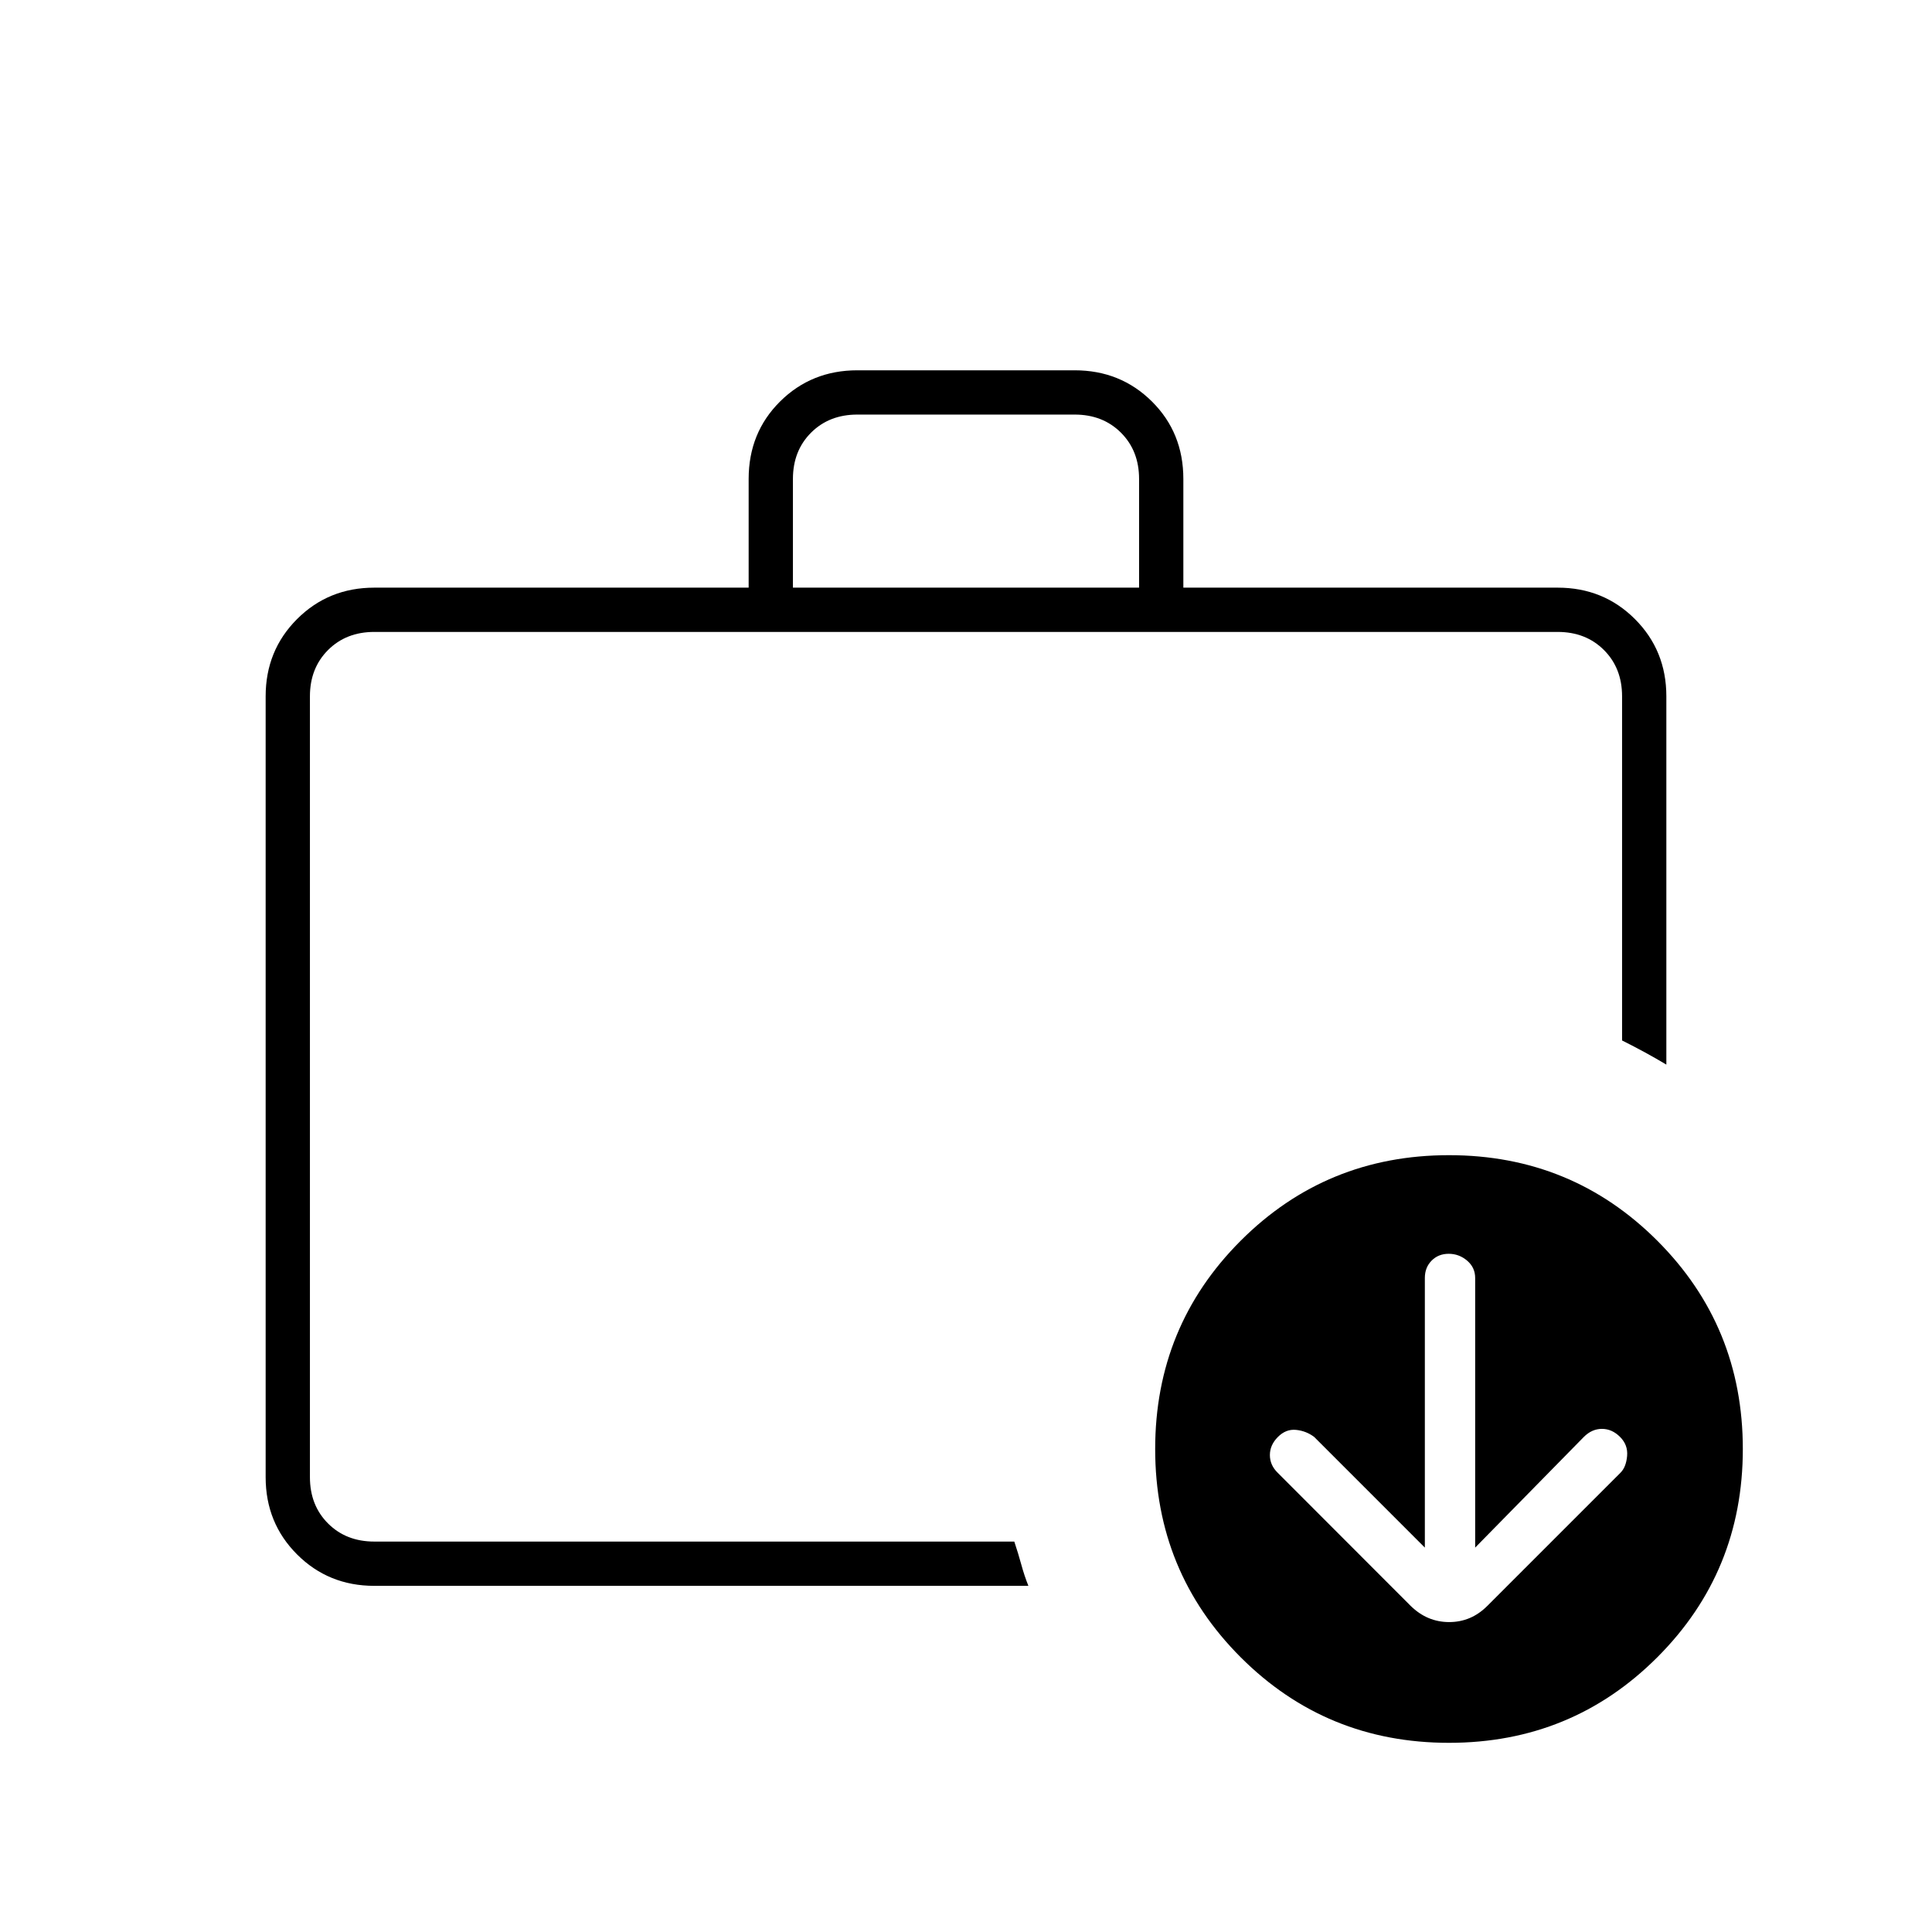 <svg xmlns="http://www.w3.org/2000/svg" width="48" height="48" viewBox="0 -960 960 960"><path d="M154-226v32-452 420Zm32 54q-22.775 0-38.387-15.613Q132-203.225 132-226v-388q0-22.775 15.613-38.388Q163.225-668 186-668h186v-54q0-23 15.612-38.5Q403.225-776 426-776h108q22.775 0 38.388 15.5Q588-745 588-722v54h186q22.775 0 38.388 15.612Q828-636.775 828-614v183q-5-3-10.5-6t-11.5-6v-171q0-14-9-23t-23-9H186q-14 0-23 9t-9 23v388q0 14 9 23t23 9h318q2 6 3.5 11.5T511-172H186Zm208-496h172v-54q0-14-9-23t-23-9H426q-14 0-23 9t-9 23v54ZM720-94q-61 0-103.5-42.5T574-240q0-61 42.5-103.5T720-386q61 0 103.5 42.5T866-240q0 61-42.5 103.5T720-94Zm-12-97-55-55q-4-3-9-3.5t-9 3.5q-4 4-4 9t3.857 8.786L701-162q8.182 8 19.091 8T739-162l66.214-66.214Q808-231 808.5-236.5T805-246q-4-4-9-4t-9 4l-54 55v-134q0-5.2-4-8.6-4-3.4-9.143-3.4-5.143 0-8.5 3.4T708-325v134Z"/></svg>